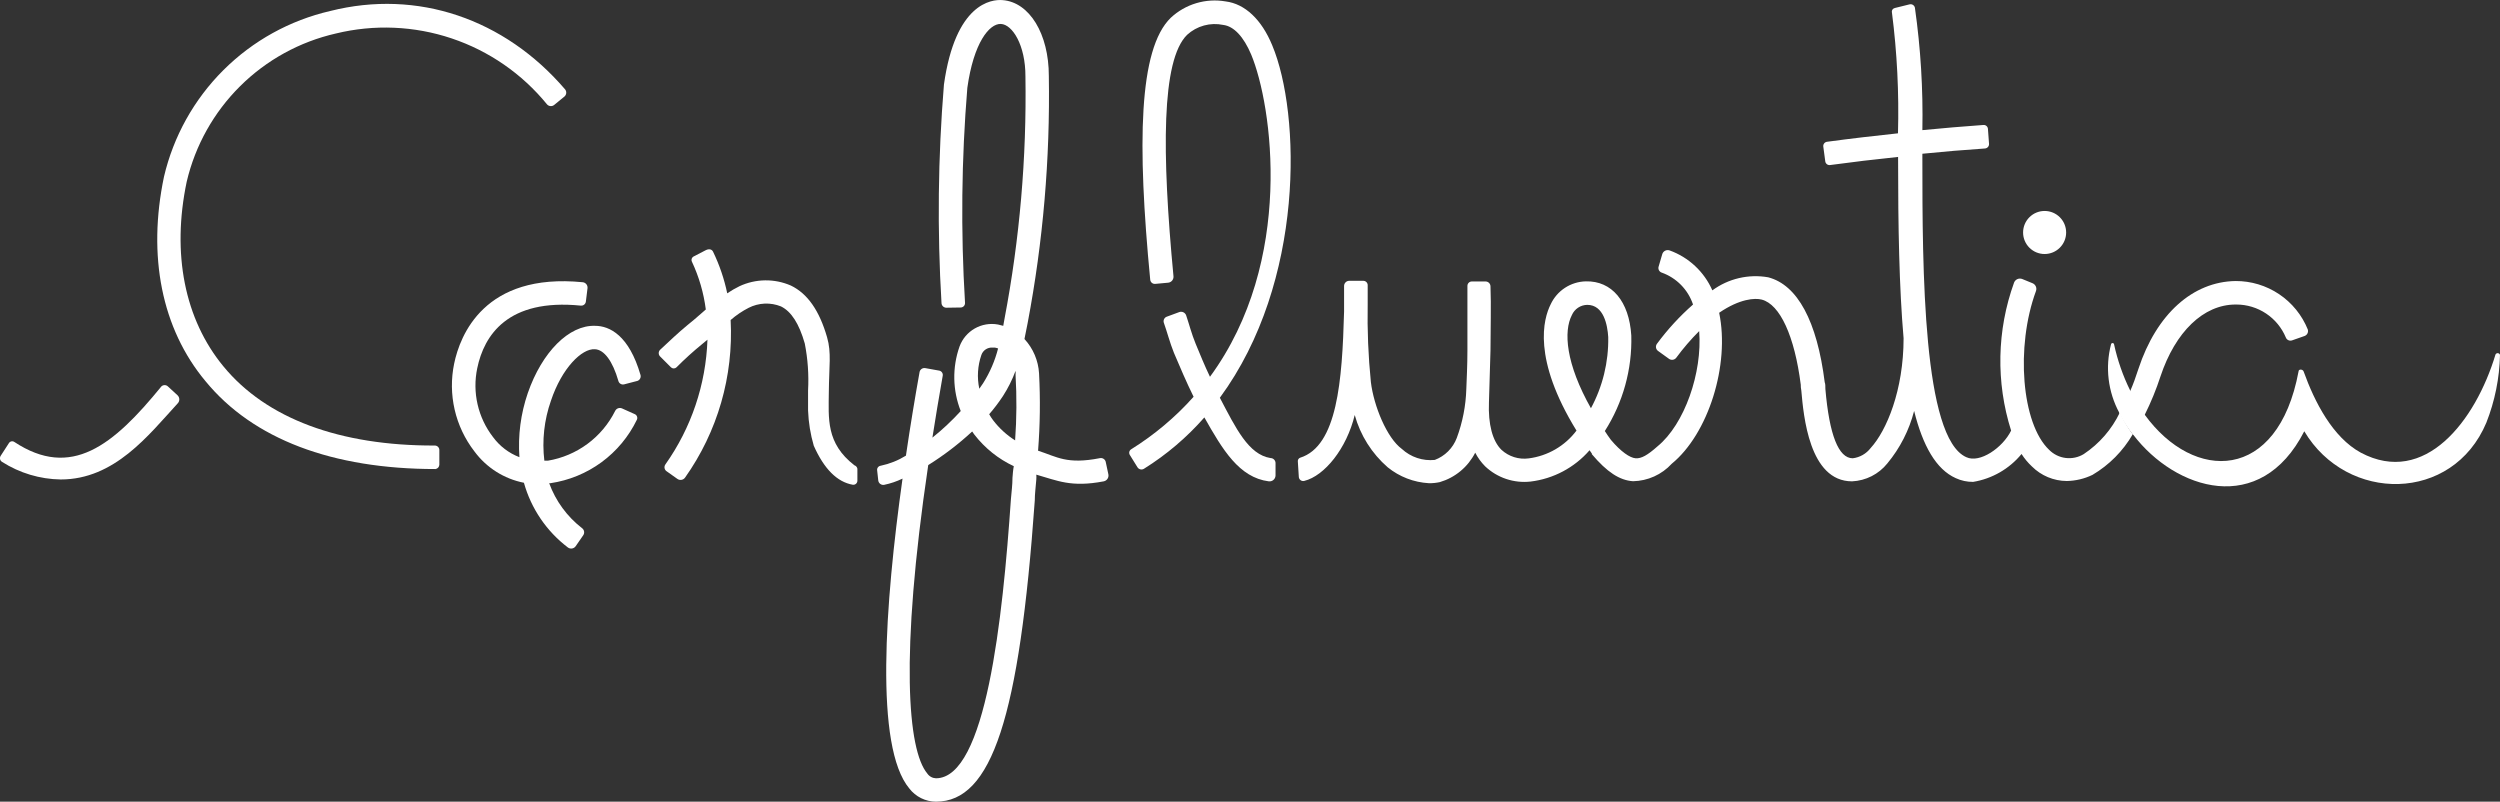 <svg width="4107" height="1317" viewBox="0 0 4107 1317" fill="none" xmlns="http://www.w3.org/2000/svg">
<rect x="0" y="0" width="4107" height="1317" fill="#333333" stroke="none"/>
<g clip-path="url(#clip0_976_1027)">
<path d="M1047.46 625.665L1025.26 631.438C1023.28 631.931 1021.18 631.62 1019.42 630.573C1017.66 629.525 1016.39 627.826 1015.88 625.845C1006.5 593.191 992.421 574.248 977.264 573.707C955.972 572.263 923.132 604.377 905.088 658.319C893.981 689.892 890.277 723.593 894.262 756.824H900.036C923.562 752.879 945.825 743.438 965.014 729.268C984.202 715.098 999.775 696.6 1010.47 675.278C1011.41 673.207 1013.13 671.592 1015.26 670.782C1017.39 669.972 1019.75 670.031 1021.83 670.948L1042.76 680.33C1043.62 680.698 1044.4 681.238 1045.04 681.917C1045.69 682.597 1046.19 683.401 1046.51 684.279C1046.83 685.158 1046.97 686.093 1046.91 687.028C1046.86 687.962 1046.61 688.875 1046.19 689.711C1032.81 717.324 1012.87 741.245 988.117 759.389C963.365 777.533 934.551 789.349 904.186 793.808H902.201C912.891 823.084 931.661 848.731 956.333 867.777C958.058 869.102 959.207 871.04 959.543 873.189C959.878 875.338 959.375 877.534 958.138 879.323L945.687 897.364C944.989 898.351 944.099 899.188 943.071 899.825C942.043 900.461 940.897 900.885 939.702 901.07C938.507 901.255 937.287 901.198 936.114 900.902C934.942 900.607 933.84 900.078 932.876 899.348C897.869 872.748 872.522 835.43 860.7 793.086C828.083 786.647 799.054 768.242 779.321 741.489C763.69 721.257 752.627 697.879 746.896 672.964C741.165 648.048 740.9 622.187 746.12 597.16C755.684 551.155 795.381 447.599 957.416 463.656C959.733 463.928 961.849 465.104 963.302 466.929C964.756 468.754 965.429 471.079 965.175 473.398L962.468 495.408C962.241 497.389 961.243 499.2 959.689 500.45C958.135 501.699 956.152 502.286 954.168 502.084C833.995 489.996 795.2 550.975 784.013 604.918C779.908 624.489 780.089 644.717 784.543 664.212C788.997 683.707 797.618 702.007 809.816 717.855C820.806 732.882 835.908 744.41 853.302 751.051C850.757 715.426 855.421 679.653 867.015 645.871C890.473 578.037 935.041 533.655 977.625 535.279C1001.62 535.279 1033.38 551.155 1052.15 615.742C1052.75 617.683 1052.6 619.779 1051.73 621.616C1050.86 623.454 1049.34 624.898 1047.46 625.665Z" fill="white"/>
<path d="M1820.82 779.195L1816.49 758.809C1816.26 757.765 1815.82 756.778 1815.2 755.904C1814.58 755.03 1813.8 754.286 1812.9 753.716C1811.99 753.146 1810.98 752.761 1809.93 752.582C1808.87 752.403 1807.79 752.435 1806.75 752.675C1752.62 763.319 1736.56 750.51 1705.34 740.407C1708.64 698.151 1709.18 655.724 1706.96 613.398C1705.74 592.367 1697.25 572.412 1682.97 556.929C1684.77 548.269 1686.57 538.888 1688.2 530.769C1713.59 396.938 1725.26 260.865 1723.02 124.664C1723.02 55.747 1691.27 3.428 1646.88 0.181C1628.83 -1.263 1569.47 5.232 1550.7 138.917C1540.9 258.466 1539.57 378.559 1546.73 498.295C1546.92 500.337 1547.88 502.228 1549.43 503.574C1550.98 504.919 1552.99 505.613 1555.03 505.512L1578.67 505.151C1580.55 505.012 1582.31 504.141 1583.56 502.724C1584.8 501.308 1585.45 499.459 1585.35 497.574C1578.21 379.885 1579.48 261.838 1589.14 144.329C1599.42 70.361 1625.23 38.608 1644.17 39.33C1663.12 40.051 1684.77 74.149 1684.59 125.747C1686.68 259.048 1675.19 392.216 1650.31 523.192L1648.14 535.28C1645.29 534.41 1642.4 533.687 1639.48 533.115C1626.39 530.726 1612.87 533.036 1601.32 539.637C1589.77 546.239 1580.91 556.707 1576.33 569.197C1564.18 603.641 1564.89 641.312 1578.31 675.279C1563.95 691.013 1548.38 705.61 1531.76 718.938C1536.81 686.584 1542.46 652.667 1548.72 617.186C1549.04 615.348 1548.64 613.457 1547.59 611.91C1546.55 610.362 1544.95 609.279 1543.12 608.887L1520.03 604.738C1517.92 604.369 1515.76 604.844 1514 606.059C1512.25 607.275 1511.04 609.134 1510.65 611.233C1503.25 652.547 1495.49 699.273 1488.27 748.525C1475.5 756.42 1461.46 762.036 1446.77 765.123C1445.87 765.232 1445.01 765.523 1444.22 765.977C1443.44 766.431 1442.76 767.039 1442.22 767.764C1441.68 768.49 1441.29 769.318 1441.08 770.197C1440.87 771.077 1440.84 771.99 1441 772.881L1442.8 789.298C1442.93 790.409 1443.29 791.483 1443.84 792.453C1444.4 793.424 1445.15 794.271 1446.04 794.946C1446.94 795.62 1447.96 796.106 1449.04 796.376C1450.13 796.646 1451.26 796.693 1452.36 796.515C1462.86 794.368 1473.04 790.913 1482.68 786.231C1453.81 992.261 1436.48 1226.79 1493.86 1295.35C1499.02 1302.04 1505.63 1307.47 1513.2 1311.22C1520.76 1314.97 1529.09 1316.95 1537.53 1317C1629.38 1317 1674.67 1178.26 1699.93 822.313C1699.93 811.308 1701.55 799.582 1702.45 787.675C1702.64 785.032 1702.64 782.379 1702.45 779.736C1736.92 789.479 1759.47 801.025 1813.24 790.742C1814.5 790.484 1815.7 789.98 1816.76 789.26C1817.82 788.539 1818.73 787.616 1819.43 786.543C1820.14 785.47 1820.62 784.269 1820.86 783.008C1821.1 781.747 1821.09 780.451 1820.82 779.195ZM1612.23 583.089C1613.52 579.388 1615.98 576.207 1619.23 574.026C1622.49 571.846 1626.37 570.784 1630.28 571.001H1634.25C1636.09 571.313 1637.9 571.796 1639.66 572.444C1634.52 592.617 1626.24 611.855 1615.12 629.454L1608.81 638.655C1604.84 620.168 1606.03 600.949 1612.23 583.089ZM1663.3 784.788C1663.3 796.875 1661.67 808.422 1660.77 819.607C1647.24 1016.62 1619.63 1278.57 1537.53 1278.57C1534.7 1278.46 1531.93 1277.69 1529.46 1276.31C1526.98 1274.93 1524.86 1272.98 1523.28 1270.63C1491.34 1232.39 1478.17 1079.22 1524.9 764.041C1550.65 747.96 1574.82 729.475 1597.08 708.835L1600.5 713.706C1617.68 736.024 1639.96 753.903 1665.46 765.845C1664.2 772.159 1663.84 778.474 1663.3 784.788ZM1667.63 723.448C1653.72 714.688 1641.5 703.506 1631.54 690.433C1629.15 687.28 1626.98 683.965 1625.04 680.51C1633.19 671.076 1640.72 661.133 1647.6 650.743C1656.01 637.71 1662.97 623.796 1668.35 609.248C1668.54 611.469 1668.54 613.702 1668.35 615.923C1670.44 651.743 1670.2 687.66 1667.63 723.448Z" fill="white"/>
<path d="M715.445 770.536C546.193 770.536 415.734 721.464 337.604 626.207C265.428 539.79 242.151 420.358 269.397 290.282C284.947 223.917 318.783 163.235 367.068 115.117C415.354 66.999 476.157 33.37 542.584 18.042C685.673 -18.041 828.762 30.67 928.365 146.855C929.739 148.569 930.394 150.75 930.192 152.937C929.99 155.124 928.947 157.148 927.282 158.582L910.321 172.473C908.606 173.847 906.426 174.502 904.238 174.3C902.05 174.098 900.026 173.055 898.592 171.391C857.671 121.235 803.383 83.689 742.009 63.096C680.635 42.503 614.684 39.705 551.786 55.026C492.256 68.601 437.731 98.607 394.412 141.631C351.094 184.655 320.721 238.971 306.748 298.4C281.848 416.75 303.32 524.636 367.015 601.851C437.387 687.547 558.102 732.469 714.543 731.928C715.531 731.951 716.503 732.171 717.404 732.576C718.305 732.981 719.116 733.562 719.788 734.285C720.461 735.008 720.982 735.858 721.321 736.786C721.66 737.713 721.809 738.699 721.761 739.685V763.319C721.737 765.076 721.088 766.767 719.931 768.089C718.774 769.411 717.184 770.279 715.445 770.536Z" fill="white"/>
<path d="M99.784 787.674C65.609 787.175 32.247 777.18 3.428 758.808C2.605 758.328 1.887 757.685 1.32 756.918C0.752 756.152 0.347 755.278 0.127 754.35C-0.092 753.422 -0.121 752.459 0.044 751.52C0.208 750.58 0.561 749.684 1.083 748.886L14.616 727.958C15.057 727.238 15.639 726.613 16.326 726.122C17.013 725.63 17.792 725.282 18.617 725.097C19.441 724.912 20.294 724.894 21.126 725.045C21.957 725.195 22.75 725.511 23.457 725.974C116.925 787.674 185.853 732.107 265.067 634.866C266.515 633.455 268.458 632.666 270.48 632.666C272.502 632.666 274.444 633.455 275.893 634.866L291.772 649.479C292.656 650.352 293.357 651.391 293.836 652.537C294.315 653.683 294.562 654.913 294.562 656.154C294.562 657.396 294.315 658.626 293.836 659.772C293.357 660.918 292.656 661.957 291.772 662.83C243.955 714.968 188.199 787.674 99.784 787.674Z" fill="white"/>
<path d="M2095.45 760.432V781.179C2095.41 782.565 2095.08 783.928 2094.49 785.178C2093.89 786.429 2093.03 787.541 2091.98 788.442C2090.93 789.343 2089.7 790.013 2088.37 790.409C2087.04 790.805 2085.64 790.918 2084.27 790.741C2035.73 784.427 2008.66 739.143 1978.53 685.742C1949.8 718.516 1916.43 746.902 1879.47 769.994C1878.6 770.56 1877.64 770.949 1876.62 771.138C1875.61 771.327 1874.57 771.312 1873.56 771.094C1872.55 770.875 1871.6 770.458 1870.75 769.866C1869.91 769.275 1869.19 768.521 1868.64 767.648L1856.01 747.262C1855.55 746.505 1855.25 745.666 1855.12 744.792C1855 743.918 1855.04 743.028 1855.26 742.172C1855.48 741.316 1855.86 740.512 1856.39 739.806C1856.93 739.101 1857.59 738.508 1858.35 738.061C1896.44 714.327 1930.95 685.29 1960.84 651.825C1948.75 627.289 1938.11 602.212 1928.55 579.66C1921.87 563.243 1916.82 543.578 1911.94 530.228C1911.3 528.288 1911.43 526.174 1912.3 524.325C1913.17 522.477 1914.73 521.037 1916.64 520.305L1937.21 512.728C1938.3 512.324 1939.46 512.139 1940.62 512.184C1941.78 512.228 1942.92 512.501 1943.98 512.987C1945.03 513.473 1945.98 514.162 1946.77 515.016C1947.56 515.869 1948.17 516.869 1948.57 517.96C1953.45 532.212 1957.42 548.269 1964.27 564.867C1971.13 581.464 1979.07 600.949 1987.73 618.99C2127.21 429.017 2090.04 172.473 2055.39 89.484C2043.12 60.438 2027.07 43.118 2009.56 40.953C1999.09 38.745 1988.24 39.066 1977.92 41.89C1967.59 44.714 1958.09 49.959 1950.2 57.19C1907.79 98.685 1908.52 250.591 1927.82 454.094C1927.98 456.565 1927.19 459.003 1925.62 460.913C1924.04 462.823 1921.8 464.062 1919.34 464.378L1897.87 466.362C1896.87 466.462 1895.87 466.363 1894.91 466.071C1893.95 465.78 1893.06 465.302 1892.29 464.664C1891.52 464.027 1890.88 463.243 1890.41 462.358C1889.95 461.472 1889.66 460.503 1889.57 459.507C1868.1 236.158 1870.44 80.644 1923.31 29.226C1935.25 18.083 1949.61 9.857 1965.27 5.193C1980.92 0.529 1997.44 -0.446 2013.53 2.345C2045.11 6.314 2072.54 31.933 2090.04 74.51C2136.77 186.184 2144.17 462.934 2003.97 653.448C2030.31 703.603 2051.06 746.721 2087.15 752.494C2089.29 752.492 2091.35 753.317 2092.9 754.796C2094.44 756.275 2095.36 758.294 2095.45 760.432Z" fill="white"/>
<path d="M3482.5 677.624C3469.23 705.344 3448.72 728.968 3423.13 746C3414.25 751.391 3403.8 753.629 3393.49 752.352C3383.18 751.075 3373.59 746.358 3366.29 738.964C3321 696.026 3311.08 569.558 3344.64 478.27C3345.59 475.804 3345.54 473.062 3344.5 470.633C3343.45 468.205 3341.49 466.283 3339.05 465.28L3322.27 458.425C3321 457.899 3319.64 457.632 3318.27 457.638C3316.9 457.645 3315.54 457.925 3314.28 458.463C3313.02 459.001 3311.88 459.785 3310.93 460.77C3309.98 461.755 3309.23 462.92 3308.73 464.198C3280.42 542.524 3278.71 627.995 3303.86 707.392C3289.97 735.716 3252.25 761.515 3230.24 751.051C3158.97 719.479 3158.07 443.27 3158.07 260.514V252.576C3192.59 249.088 3226.93 246.201 3261.1 243.916C3262.95 243.733 3264.66 242.843 3265.87 241.431C3267.08 240.02 3267.69 238.195 3267.59 236.339L3265.79 211.803C3265.74 210.886 3265.51 209.988 3265.11 209.161C3264.71 208.334 3264.15 207.596 3263.46 206.99C3262.77 206.384 3261.97 205.923 3261.1 205.634C3260.23 205.346 3259.31 205.235 3258.39 205.308C3225.01 207.654 3191.45 210.54 3158.07 213.788C3159.37 146.514 3155.27 79.245 3145.8 12.629C3145.59 11.666 3145.18 10.756 3144.61 9.955C3144.03 9.154 3143.3 8.479 3142.46 7.972C3141.61 7.465 3140.67 7.136 3139.69 7.006C3138.72 6.876 3137.72 6.948 3136.77 7.217L3112.77 13.171C3111.98 13.341 3111.22 13.669 3110.55 14.135C3109.88 14.601 3109.31 15.195 3108.88 15.884C3108.44 16.573 3108.14 17.342 3108.01 18.146C3107.87 18.95 3107.9 19.773 3108.08 20.567C3116.53 86.361 3119.84 152.712 3118.01 219.019C3079.03 223.169 3040.06 227.679 3001.44 232.911C3000.52 233.022 2999.62 233.317 2998.81 233.778C2998 234.238 2997.28 234.856 2996.71 235.595C2996.14 236.334 2995.72 237.179 2995.48 238.081C2995.24 238.983 2995.18 239.924 2995.31 240.849L2998.56 265.205C2998.82 267.009 2999.78 268.639 3001.23 269.749C3002.68 270.86 3004.5 271.365 3006.31 271.158C3043.49 266.107 3080.78 261.657 3118.19 257.808V261.416C3118.19 372.008 3119.99 472.497 3127.21 555.666C3127.21 641.001 3099.24 707.572 3073.08 736.077C3069.53 740.684 3065.11 744.539 3060.06 747.42C3055.01 750.3 3049.44 752.148 3043.67 752.855C3020.39 752.855 3005.23 714.608 2998.74 639.016C2998.74 634.325 2998.74 630.537 2997.65 628.011C2985.02 527.522 2952.9 467.987 2904.73 455.538C2888.79 452.743 2872.45 453.204 2856.7 456.894C2840.94 460.583 2826.1 467.426 2813.06 477.007C2806.4 461.861 2796.73 448.228 2784.63 436.938C2772.53 425.648 2758.26 416.938 2742.69 411.337C2741.46 410.926 2740.16 410.775 2738.86 410.893C2737.57 411.011 2736.32 411.396 2735.18 412.023C2734.05 412.65 2733.05 413.507 2732.26 414.538C2731.48 415.569 2730.91 416.752 2730.6 418.013L2724.65 438.399C2724.18 440.311 2724.43 442.33 2725.37 444.063C2726.3 445.797 2727.84 447.122 2729.7 447.781C2741.73 452.033 2752.63 458.972 2761.57 468.069C2770.51 477.166 2777.26 488.182 2781.31 500.28C2759.33 519.571 2739.49 541.164 2722.12 564.687C2721.43 565.576 2720.93 566.597 2720.64 567.687C2720.36 568.777 2720.3 569.914 2720.46 571.028C2720.63 572.142 2721.03 573.21 2721.62 574.167C2722.22 575.124 2723 575.95 2723.93 576.594L2741.97 589.584C2743.79 590.832 2746.01 591.34 2748.19 591.005C2750.37 590.67 2752.34 589.516 2753.7 587.779C2765.12 572.218 2777.73 557.561 2791.41 543.94C2796.82 612.135 2767.41 696.928 2723.02 733.191C2706.6 747.804 2696.32 753.577 2686.94 752.855C2677.55 752.134 2662.76 742.031 2646.34 722.546C2642.73 717.675 2639.48 712.985 2636.41 708.114C2666.25 661.373 2681.4 606.766 2679.9 551.336C2676.47 495.048 2647.78 461.131 2605.2 462.213C2593.01 462.487 2581.15 466.163 2570.94 472.826C2560.74 479.49 2552.6 488.874 2547.46 499.919C2535.37 523.914 2517.14 589.223 2589.86 707.392C2580.48 719.849 2568.71 730.304 2555.23 738.143C2541.75 745.982 2526.83 751.045 2511.37 753.036C2503.33 754.119 2495.16 753.42 2487.42 750.988C2479.69 748.556 2472.59 744.45 2466.62 738.964C2451.82 724.531 2444.6 696.748 2446.05 660.846L2448.57 575.872C2448.57 541.053 2449.84 501.904 2448.57 470.332C2448.55 469.25 2448.31 468.184 2447.87 467.195C2447.43 466.207 2446.8 465.317 2446.01 464.578C2445.22 463.838 2444.29 463.264 2443.27 462.889C2442.25 462.514 2441.17 462.345 2440.09 462.394H2417.9C2415.98 462.394 2414.15 463.154 2412.8 464.507C2411.44 465.861 2410.68 467.696 2410.68 469.61V575.151C2410.68 600.408 2409.42 623.32 2408.88 638.836C2408.08 666.393 2402.78 693.635 2393.18 719.479C2390.07 727.708 2385.24 735.18 2379.02 741.4C2372.79 747.621 2365.32 752.448 2357.09 755.562C2347.3 756.558 2337.42 755.465 2328.09 752.354C2318.75 749.244 2310.19 744.188 2302.96 737.521C2278.24 719.479 2256.77 666.619 2252.07 627.65C2247.77 584.975 2246.03 542.081 2246.84 499.198C2246.84 487.11 2246.84 476.466 2246.84 467.987C2246.7 466.168 2245.88 464.469 2244.55 463.23C2243.21 461.992 2241.45 461.306 2239.62 461.311H2216.35C2214.13 461.359 2212.02 462.273 2210.47 463.858C2208.92 465.443 2208.05 467.573 2208.05 469.791V498.476C2208.05 502.806 2208.05 507.316 2208.05 511.646C2204.98 626.027 2196.86 732.83 2135.87 751.953C2134.67 752.387 2133.65 753.207 2132.96 754.284C2132.28 755.361 2131.97 756.635 2132.08 757.907L2133.71 783.706C2133.8 784.749 2134.13 785.759 2134.65 786.665C2135.18 787.571 2135.9 788.352 2136.75 788.953C2137.61 789.554 2138.59 789.96 2139.62 790.145C2140.65 790.329 2141.71 790.287 2142.73 790.02C2175.93 781.721 2212.2 736.979 2225.55 681.774C2234.77 715.091 2253.6 744.958 2279.68 767.649C2298.94 783.246 2322.61 792.397 2347.35 793.809C2353.41 793.908 2359.47 793.303 2365.39 792.005C2377.86 788.326 2389.44 782.139 2399.43 773.825C2409.42 765.511 2417.61 755.245 2423.49 743.655C2427.71 751.912 2433.19 759.46 2439.73 766.025C2449.61 775.392 2461.41 782.488 2474.31 786.82C2487.21 791.151 2500.91 792.613 2514.43 791.103C2551.99 786.56 2586.52 768.236 2611.33 739.685C2612.41 741.49 2613.68 743.113 2615.12 745.098V746.18C2639.84 775.407 2660.59 789.118 2682.79 790.561C2694.76 790.311 2706.56 787.641 2717.48 782.711C2728.39 777.781 2738.2 770.694 2746.3 761.876C2806.39 712.804 2842.11 599.506 2824.25 513.811C2857.99 490.718 2883.07 489.275 2894.08 492.162C2924.21 499.919 2948.21 552.238 2958.32 632.161C2958.32 634.325 2958.32 637.573 2959.22 641.722C2962.83 682.495 2972.03 790.742 3042.58 790.742C3053.77 790.223 3064.72 787.333 3074.71 782.263C3084.69 777.194 3093.49 770.06 3100.5 761.335C3121.36 736.183 3136.39 706.736 3144.53 675.098C3158.79 732.289 3180.62 771.077 3212.92 785.51C3221.85 789.641 3231.59 791.737 3241.43 791.644C3272.64 786.532 3300.92 770.245 3321 745.819C3325.77 753.304 3331.47 760.154 3337.96 766.206C3353.18 781.452 3373.8 790.075 3395.34 790.201C3409.98 789.931 3424.39 786.484 3437.57 780.098C3464.92 763.929 3487.66 741.006 3503.61 713.526C3495.4 702.286 3488.33 690.26 3482.5 677.624ZM2614.04 671.49C2571.81 596.8 2568.57 544.12 2582.28 517.6C2584.43 512.67 2587.96 508.466 2592.44 505.49C2596.92 502.514 2602.16 500.893 2607.54 500.821C2634.61 500.821 2640.74 533.837 2642.01 553.682C2642.75 594.788 2632.8 635.382 2613.14 671.49H2614.04Z" fill="white"/>
<path d="M3786.18 551.877L3765.61 559.093C3763.6 559.856 3761.37 559.791 3759.4 558.912C3757.44 558.032 3755.91 556.411 3755.14 554.403C3748.45 538.382 3737.17 524.696 3722.73 515.066C3708.28 505.436 3691.31 500.291 3673.94 500.28H3672.68C3619.81 500.28 3573.62 545.202 3549.26 618.268C3542.23 639.866 3533.6 660.911 3523.46 681.232C3517.14 693.5 3510.83 704.324 3504.51 714.247C3495.67 703.029 3487.99 690.939 3481.59 678.165C3488.32 666.505 3494.34 654.456 3499.64 642.083C3504.33 631.438 3508.66 619.531 3512.99 606C3542.76 515.795 3602.31 462.754 3672.5 461.672C3697.98 461.541 3722.91 469.052 3744.08 483.235C3765.24 497.418 3781.67 517.621 3791.23 541.233C3791.89 543.317 3791.73 545.572 3790.79 547.546C3789.86 549.521 3788.21 551.067 3786.18 551.877Z" fill="white"/>
<path d="M3358.89 417.29C3378.43 417.29 3394.26 401.459 3394.26 381.93C3394.26 362.401 3378.43 346.569 3358.89 346.569C3339.36 346.569 3323.53 362.401 3323.53 381.93C3323.53 401.459 3339.36 417.29 3358.89 417.29Z" fill="white"/>
<path d="M1408.52 769.995V789.84C1408.5 790.783 1408.28 791.711 1407.88 792.564C1407.48 793.417 1406.9 794.175 1406.19 794.789C1405.47 795.403 1404.63 795.858 1403.73 796.124C1402.82 796.39 1401.87 796.462 1400.94 796.335C1375.14 791.824 1353.84 770.355 1336.88 732.289C1331.4 713.503 1328.25 694.113 1327.5 674.557C1327.5 664.454 1327.5 653.269 1327.5 641.362C1328.89 615.558 1327.08 589.681 1322.09 564.326C1312.7 531.491 1299.89 511.646 1282.93 503.347C1274.43 499.923 1265.3 498.36 1256.15 498.765C1247 499.169 1238.04 501.532 1229.88 505.693C1219.24 511.143 1209.3 517.868 1200.29 525.718C1205.18 617.982 1178.8 709.198 1125.41 784.608C1124.71 785.595 1123.82 786.432 1122.79 787.069C1121.76 787.705 1120.62 788.129 1119.42 788.314C1118.23 788.499 1117.01 788.442 1115.83 788.146C1114.66 787.851 1113.56 787.322 1112.59 786.592L1094.55 773.783C1092.97 772.506 1091.94 770.672 1091.67 768.659C1091.4 766.645 1091.92 764.605 1093.11 762.959C1135.66 702.851 1159.68 631.607 1162.22 558.012L1153.55 565.228C1138.82 577.225 1124.72 589.992 1111.33 603.475C1110.12 604.644 1108.5 605.297 1106.82 605.297C1105.14 605.297 1103.52 604.644 1102.31 603.475L1084.27 585.434C1082.91 583.995 1082.15 582.091 1082.15 580.112C1082.15 578.133 1082.91 576.23 1084.27 574.79C1102.31 558.012 1113.14 547.548 1129.01 534.378L1140.2 525.177L1153.55 513.631C1155.36 511.827 1157.52 510.203 1159.51 508.399C1156.03 481.28 1148.36 454.866 1136.77 430.1C1136.37 429.333 1136.13 428.492 1136.06 427.629C1135.98 426.765 1136.08 425.896 1136.35 425.072C1136.62 424.248 1137.05 423.486 1137.62 422.832C1138.19 422.177 1138.88 421.643 1139.66 421.26L1159.15 411.157C1165.1 408.09 1169.61 409.714 1171.42 413.503C1181.95 435.253 1189.77 458.218 1194.69 481.878C1201.14 477.484 1207.89 473.565 1214.9 470.152C1228.07 464.021 1242.39 460.754 1256.92 460.568C1271.45 460.381 1285.85 463.279 1299.17 469.069C1326.6 482.239 1346.08 510.203 1358.72 554.043C1366.11 579.661 1361.96 601.13 1361.6 644.248C1361.24 687.366 1356.73 728.139 1403.64 764.402C1404.89 764.806 1406 765.54 1406.85 766.525C1407.71 767.51 1408.29 768.709 1408.52 769.995Z" fill="white"/>
<path d="M4107 583.089C4106.16 621.163 4098.58 658.787 4084.63 694.222C4029.23 826.283 3855.65 826.463 3785.46 708.474C3713.28 849.736 3573.8 804.994 3504.51 714.248C3495.67 703.029 3487.99 690.939 3481.59 678.165C3462.98 643.646 3458.14 603.352 3468.06 565.409C3468.21 564.875 3468.53 564.404 3468.97 564.069C3469.41 563.733 3469.94 563.552 3470.5 563.552C3471.05 563.552 3471.59 563.733 3472.03 564.069C3472.47 564.404 3472.79 564.875 3472.93 565.409C3478.62 591.778 3487.53 617.348 3499.46 641.542C3506.22 655.539 3514.25 668.885 3523.46 681.413C3603.93 792.366 3741.97 792.546 3776.07 610.15C3776.07 606.181 3782.75 606.181 3784.37 610.15C3802.42 660.305 3832.01 718.397 3878.38 743.655C3983.4 799.402 4066.76 691.516 4099.6 582.367C4099.96 581.642 4100.53 581.043 4101.23 580.649C4101.94 580.256 4102.75 580.087 4103.55 580.166C4104.35 580.244 4105.12 580.566 4105.73 581.088C4106.35 581.611 4106.79 582.309 4107 583.089Z" fill="white"/>
</g>
<defs>
<clipPath id="clip0_976_1027">
<rect width="4107" height="1317" fill="white"/>
</clipPath>
</defs>
</svg>

